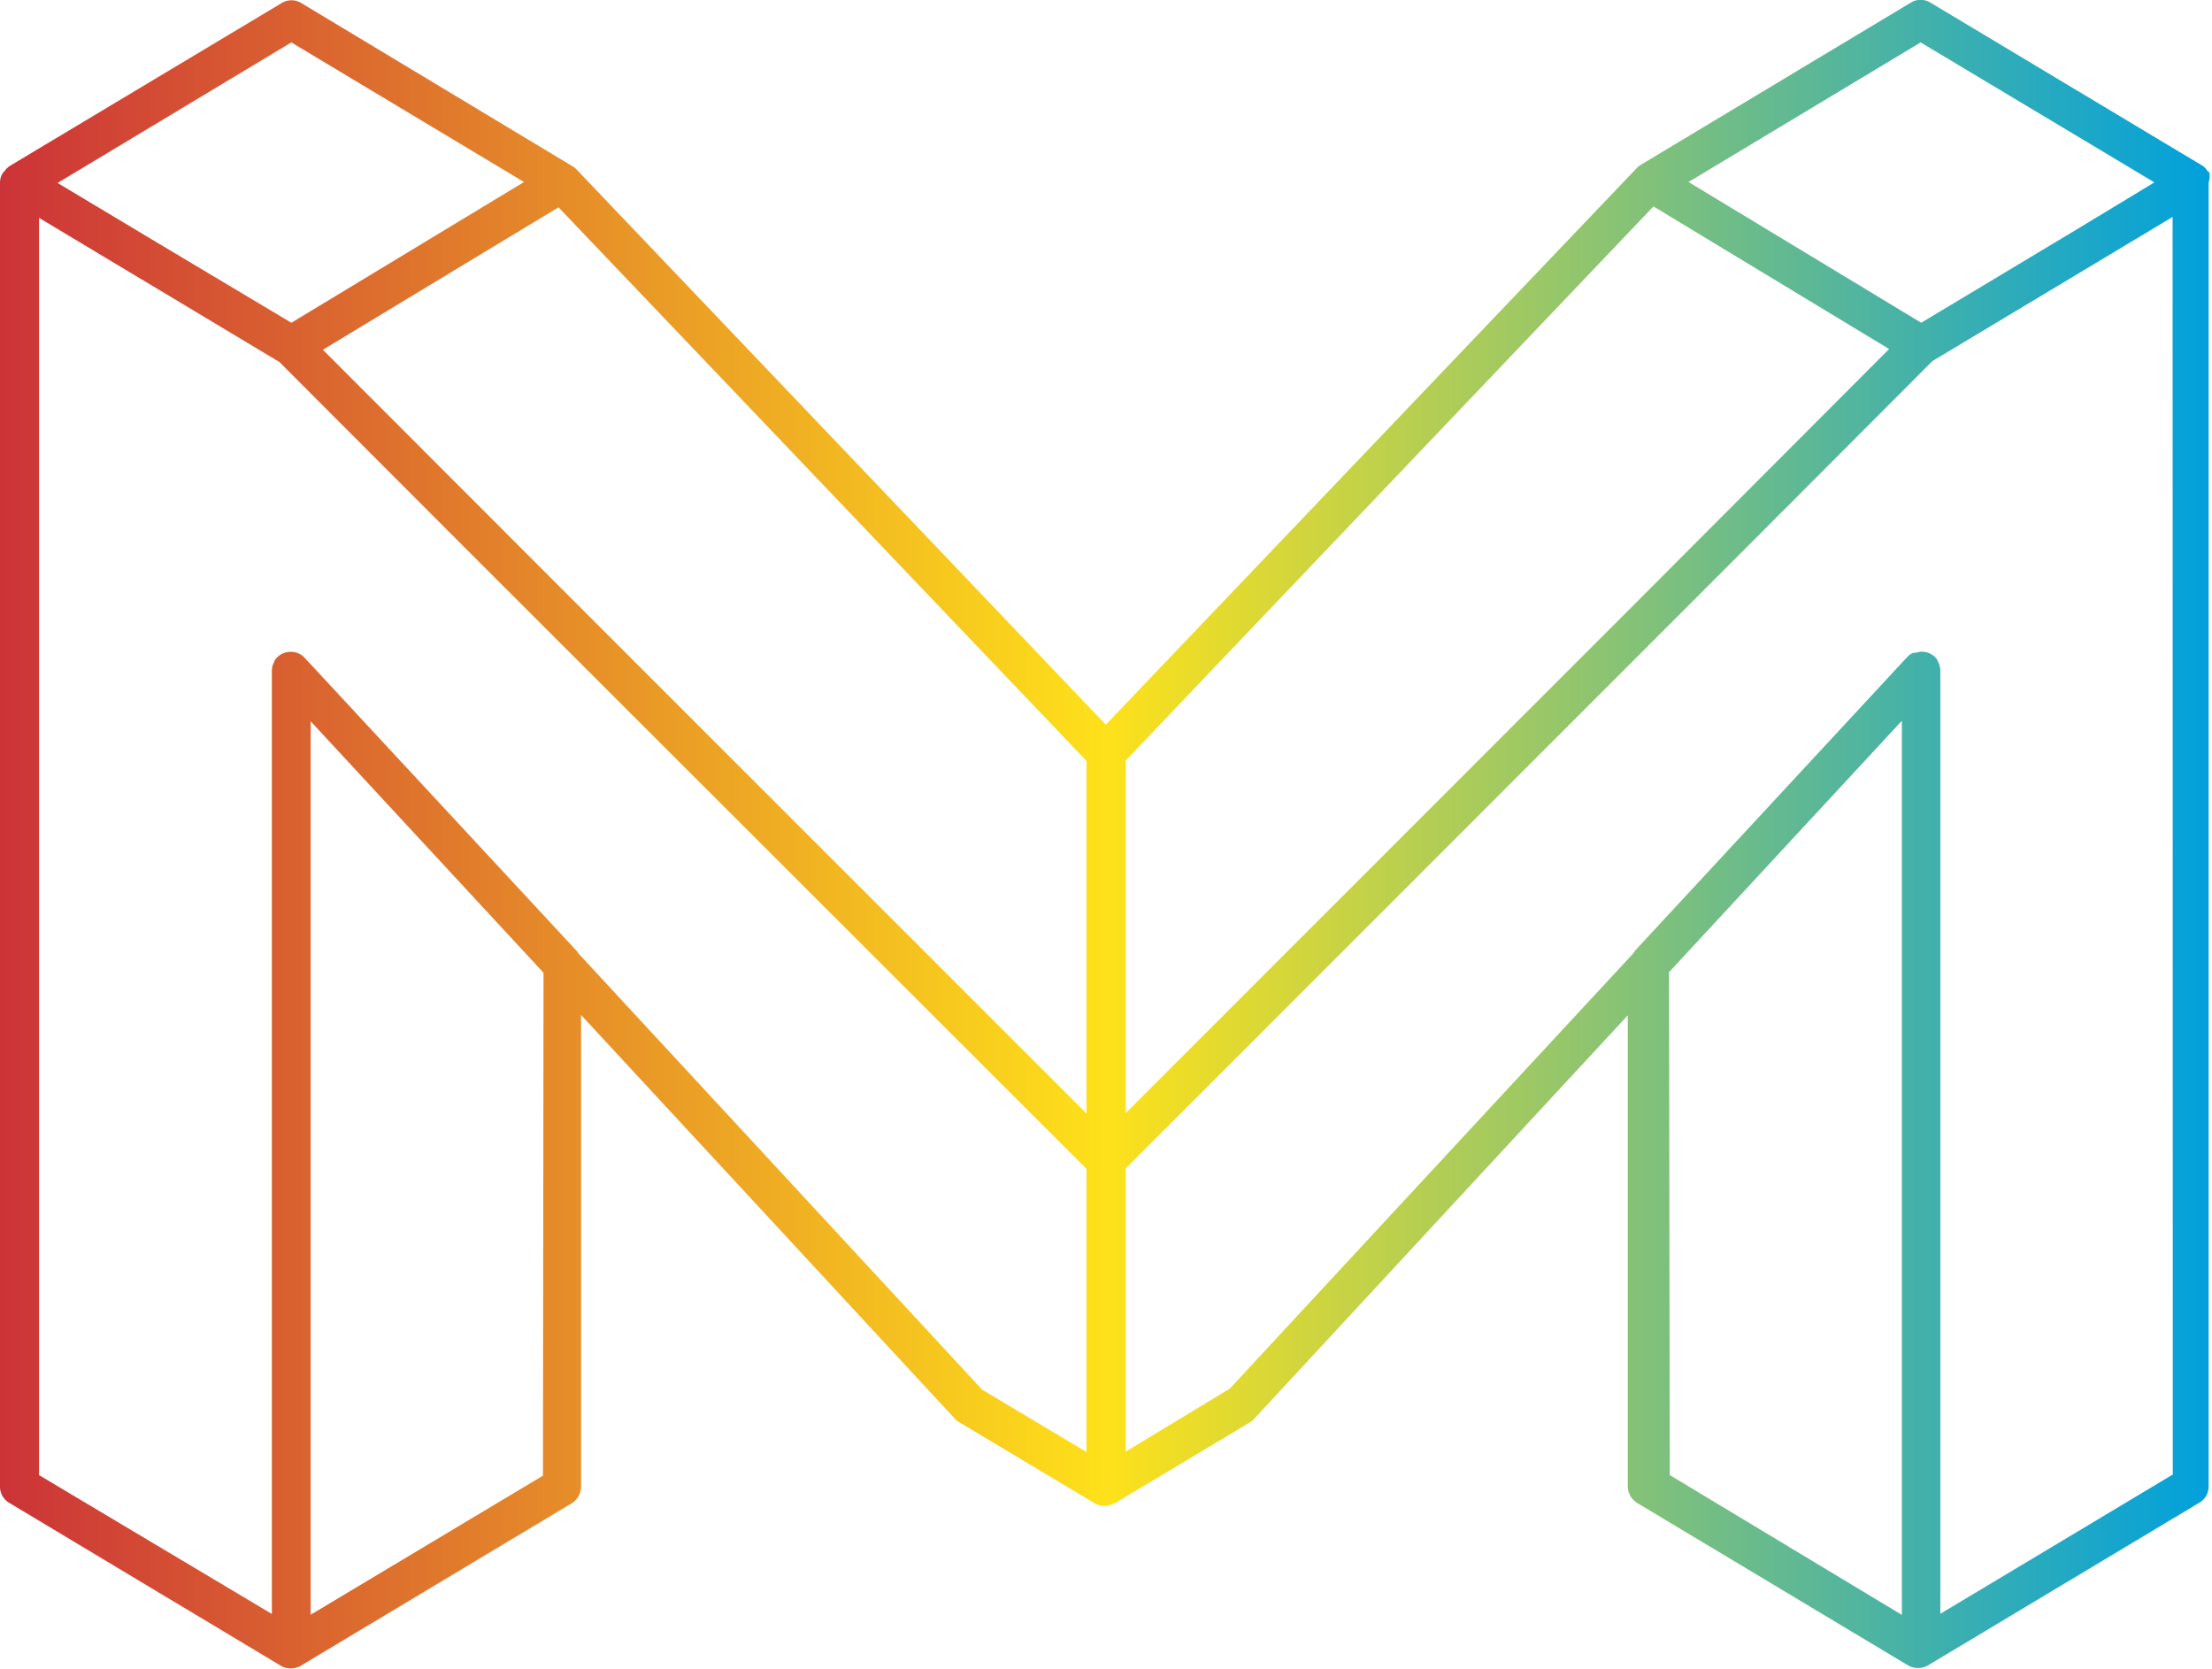 <svg id="Layer_1" data-name="Layer 1" xmlns="http://www.w3.org/2000/svg" xmlns:xlink="http://www.w3.org/1999/xlink" viewBox="0 0 117.9 88.93"><defs><style>.cls-1{fill:url(#linear-gradient);}</style><linearGradient id="linear-gradient" y1="44.47" x2="117.9" y2="44.47" gradientUnits="userSpaceOnUse"><stop offset="0" stop-color="#cc3338"/><stop offset="0.5" stop-color="#fee11a"/><stop offset="1" stop-color="#00a0dd"/></linearGradient></defs><path class="cls-1" d="M117.76,9.2a1.31,1.31,0,0,0-.12-.11.78.78,0,0,0-.25-.26L102.91.15a1,1,0,0,0-1.08,0L87.41,8.81l0,0A1.09,1.09,0,0,0,87.2,9L58.94,38.62,30.7,9a1.09,1.09,0,0,0-.17-.13l0,0L16.07.17A1,1,0,0,0,15,.17L.51,8.85a1.07,1.07,0,0,0-.26.26,1.31,1.31,0,0,0-.11.12A1,1,0,0,0,0,9.74V79.2a1,1,0,0,0,.51.9L15,88.79h0a1.09,1.09,0,0,0,1,0h0l14.46-8.67a1.06,1.06,0,0,0,.51-.89V54.09l19.9,21.49a.79.79,0,0,0,.22.19l7.27,4.35a1,1,0,0,0,1,0s0,0,.05,0l7.23-4.33a1,1,0,0,0,.22-.19l19.9-21.49V79.2a1.06,1.06,0,0,0,.51.9l14.46,8.67h0a1.09,1.09,0,0,0,1,0h0l14.48-8.68a1,1,0,0,0,.51-.9V9.72A1.07,1.07,0,0,0,117.76,9.2ZM17.21,18.64l9.51-5.75,3.05-1.84,28.14,29.5V59.34L31.28,32.72ZM60,59.32V40.53L88.13,11l12.56,7.6L86.62,32.7ZM102.37,2.26l12.46,7.46-4,2.42-8.43,5.06L90,9.7Zm-86.84,0,12.4,7.44-12.4,7.5L7.74,12.55,3.07,9.75ZM28.94,78.64,16.56,86.05l0-46.06V38.44l12.41,13.4Zm1.89-27.83a1.25,1.25,0,0,0-.08-.12L16.53,35.37l-.28-.3a1,1,0,0,0-.84-.33,1.09,1.09,0,0,0-.3.07,1,1,0,0,0-.44.34l0,0a1,1,0,0,0-.07.15,1,1,0,0,0-.11.44l0,50.27L2.08,78.61v-67l12.81,7.68,9.87,9.88L57.91,62.29V77.38l-5.56-3.32Zm58.13,1,12.41-13.4V40l0,46.06L89,78.61Zm26.85,26.77L103.42,86l0-50.27a1,1,0,0,0-.11-.44,1,1,0,0,0-.07-.15s0,0,0,0a1,1,0,0,0-.44-.34,1,1,0,0,0-.34-.07h-.11l-.27.06-.11,0a.93.93,0,0,0-.31.22h0l-.28.3L87.15,50.66l-.08.13L65.55,74,60,77.36V62.27L93.14,29.12,103,19.24l12.8-7.68Z"/></svg>